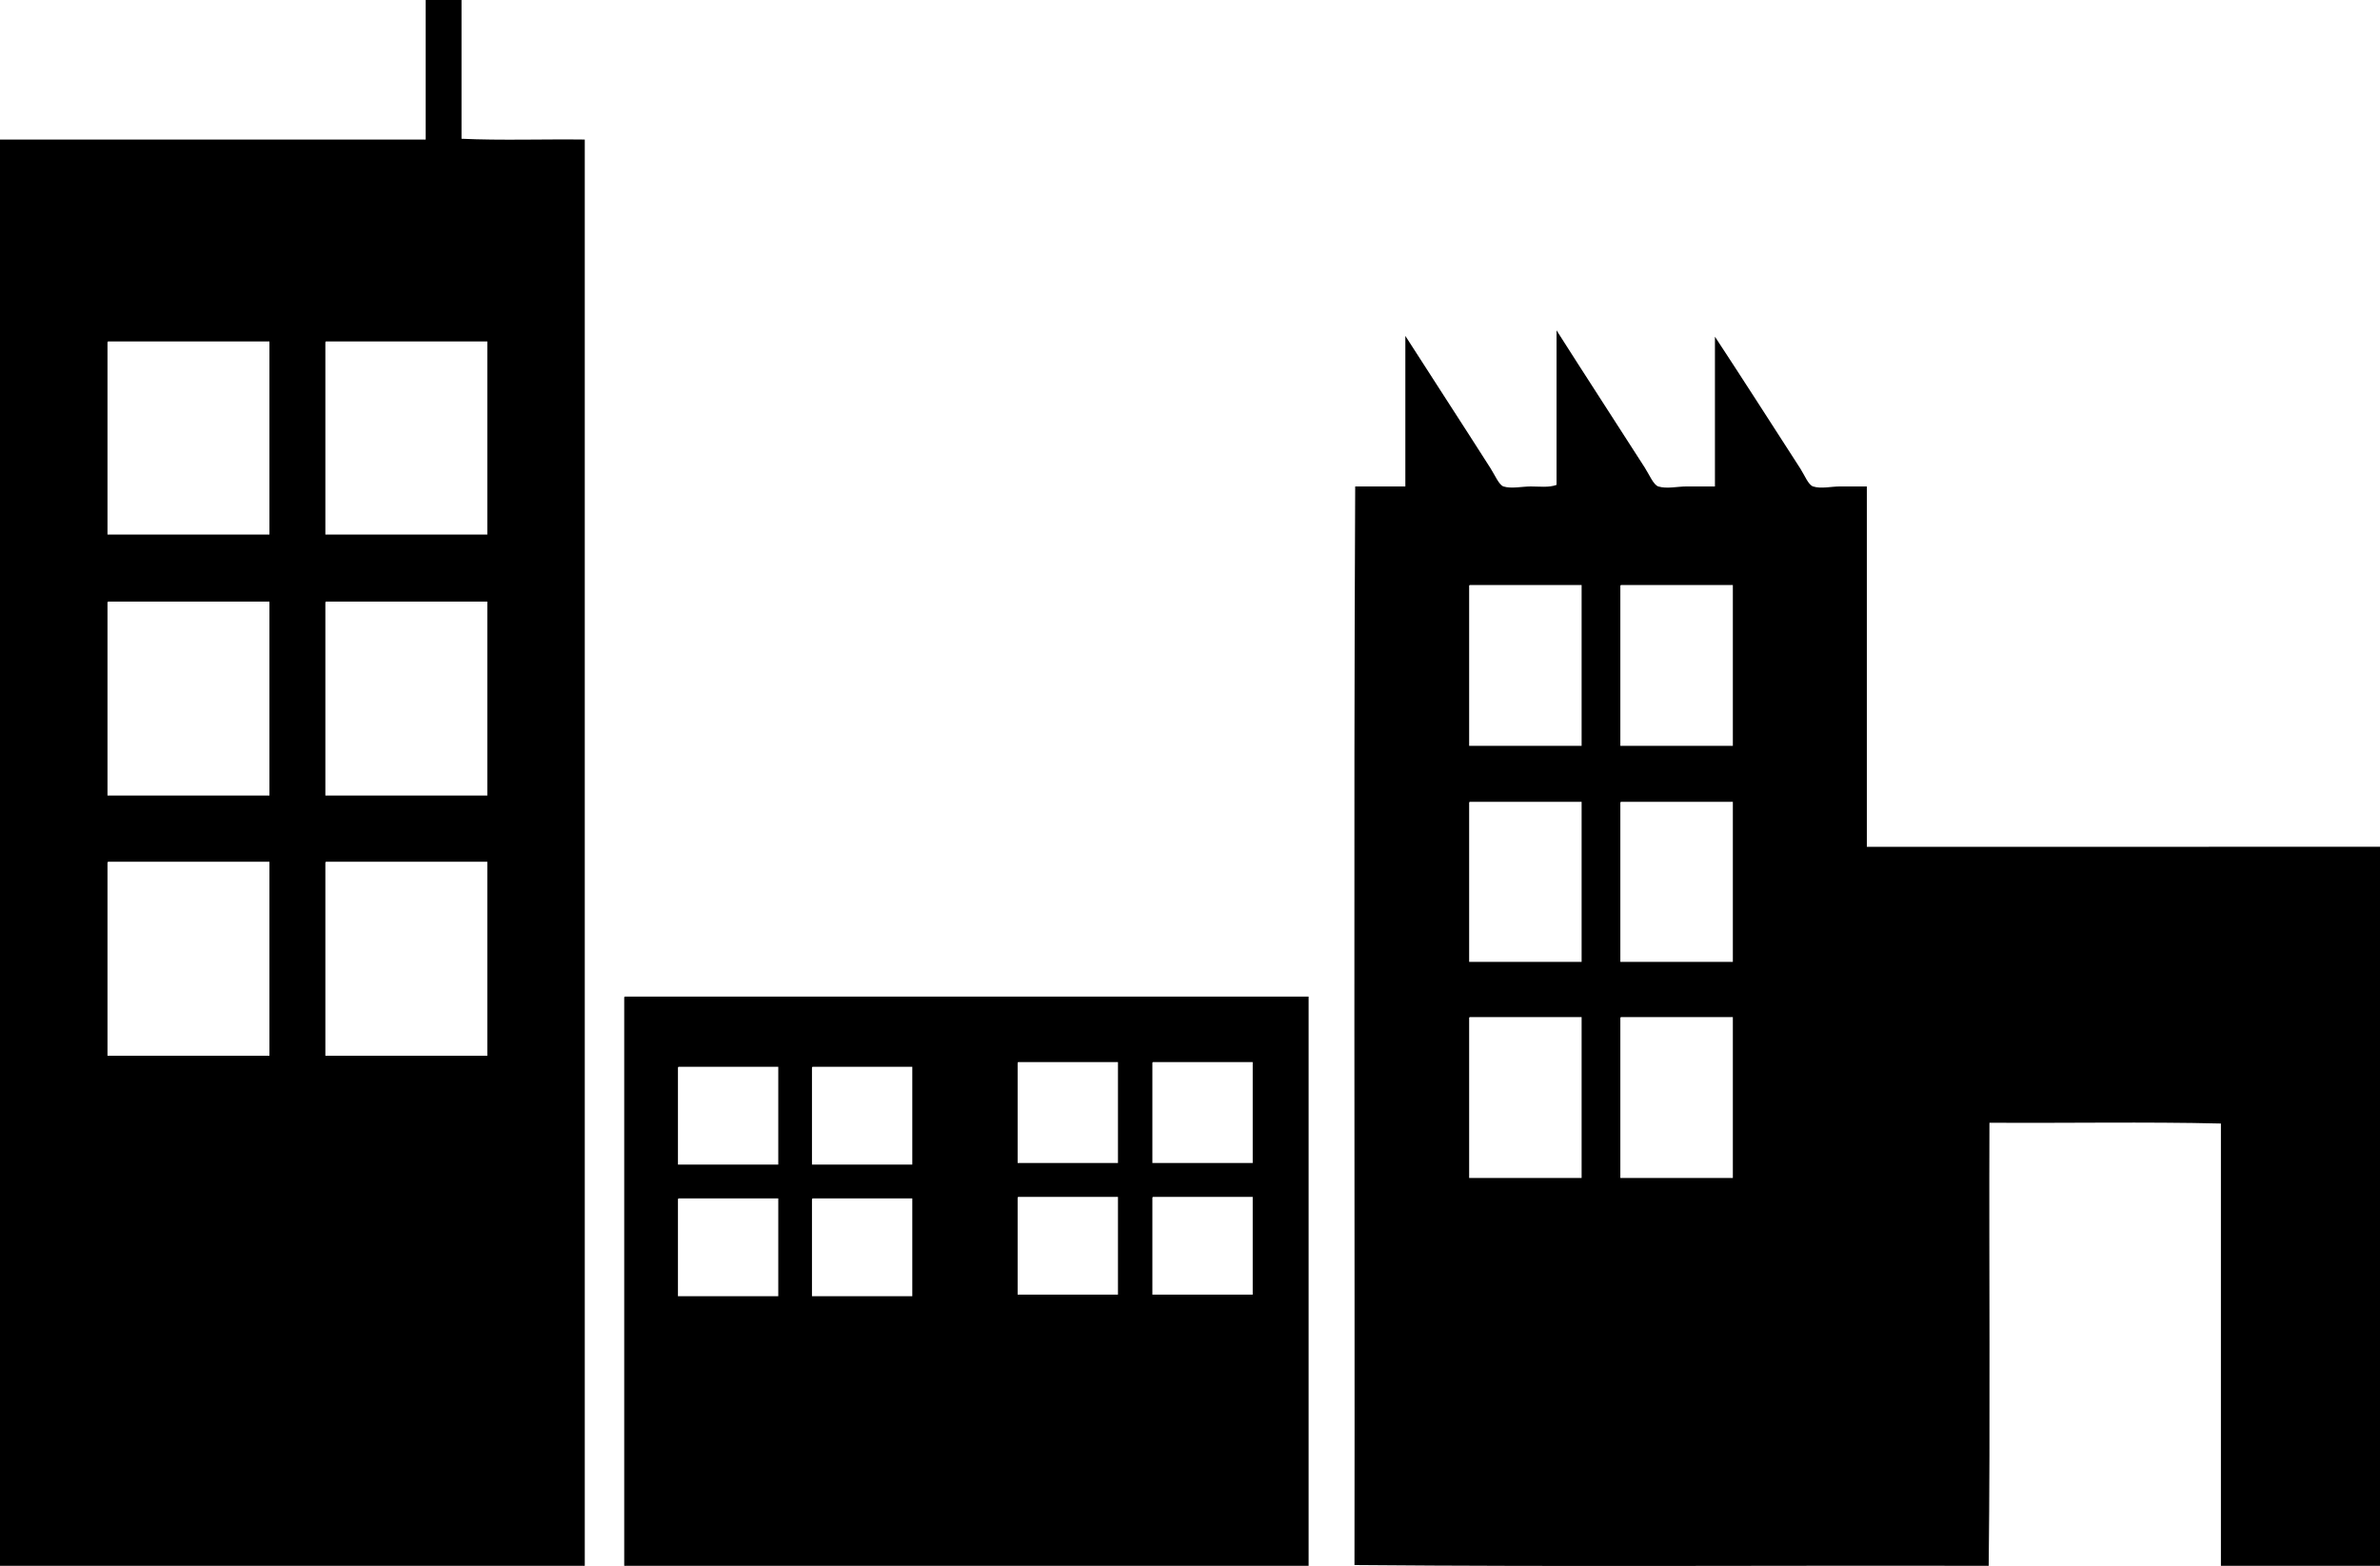 <svg xmlns="http://www.w3.org/2000/svg" xmlns:xlink="http://www.w3.org/1999/xlink" version="1.1" id="Your_Icon" x="0px" y="0px" width="96.001px" height="63.167px" viewBox="0 0 96.001 63.167" enable-background="new 0 0 96.001 63.167" xml:space="preserve">
<path fill-rule="evenodd" clip-rule="evenodd" d="M17.171,0c0.482,0,0.963,0,1.445,0c0,1.865,0,3.732,0,5.597  c1.6,0.074,3.324,0.011,4.972,0.032c0,19.178,0,38.356,0,57.533c-7.862,0-15.726,0-23.588,0C0,43.985,0,24.808,0,5.629  c5.724,0,11.447,0,17.171,0C17.171,3.753,17.171,1.876,17.171,0z M4.336,13.866c0,2.566,0,5.131,0,7.698c2.178,0,4.355,0,6.532,0  c0-2.597,0-5.194,0-7.792c-2.167,0-4.335,0-6.503,0C4.331,13.777,4.333,13.822,4.336,13.866z M13.124,13.866  c0,2.566,0,5.131,0,7.698c2.178,0,4.355,0,6.533,0c0-2.597,0-5.194,0-7.792c-2.167,0-4.336,0-6.504,0  C13.119,13.777,13.122,13.822,13.124,13.866z M4.336,24.361c0,2.576,0,5.152,0,7.729c2.178,0,4.355,0,6.532,0  c0-2.606,0-5.215,0-7.823c-2.167,0-4.335,0-6.503,0C4.331,24.272,4.333,24.316,4.336,24.361z M13.124,24.361  c0,2.576,0,5.152,0,7.729c2.178,0,4.355,0,6.533,0c0-2.606,0-5.215,0-7.823c-2.167,0-4.336,0-6.504,0  C13.119,24.272,13.122,24.316,13.124,24.361z M4.336,34.856c0,2.576,0,5.152,0,7.729c2.178,0,4.355,0,6.532,0  c0-2.609,0-5.218,0-7.824c-2.167,0-4.335,0-6.503,0C4.331,34.767,4.333,34.812,4.336,34.856z M13.124,34.856  c0,2.576,0,5.152,0,7.729c2.178,0,4.355,0,6.533,0c0-2.609,0-5.218,0-7.824c-2.167,0-4.336,0-6.504,0  C13.119,34.767,13.122,34.812,13.124,34.856z"/>
<path fill-rule="evenodd" clip-rule="evenodd" d="M96.001,34.157c0,9.669,0,19.338,0,29.005c-2.14,0-4.277,0-6.417,0  c0-5.948,0-11.895,0-17.842c-3.055-0.074-6.235-0.011-9.337-0.032c-0.021,5.947,0.038,11.981-0.03,17.874  c-8.517-0.021-17.112,0.042-25.582-0.032c0.02-14.491-0.039-29.067,0.029-43.508c0.675,0,1.349,0,2.023,0c0-2.024,0-4.049,0-6.073  c1.059,1.655,2.326,3.598,3.438,5.343c0.169,0.263,0.339,0.672,0.521,0.73c0.306,0.1,0.761,0,1.1,0c0.361,0,0.723,0.053,1.04-0.063  c0-2.077,0-4.155,0-6.234c1.096,1.725,2.403,3.733,3.557,5.534c0.183,0.286,0.353,0.701,0.548,0.763c0.333,0.105,0.781,0,1.129,0  c0.396,0,0.757,0,1.155,0c0-2.013,0-4.027,0-6.042c1.076,1.637,2.321,3.578,3.439,5.312c0.179,0.277,0.327,0.669,0.521,0.73  c0.313,0.103,0.741,0,1.069,0c0.381,0,0.716,0,1.098,0c0,4.847,0,9.69,0,14.535C82.203,34.157,89.101,34.157,96.001,34.157z   M59.26,23.693c0,2.133,0,4.263,0,6.393c1.513,0,3.026,0,4.537,0c0-2.162,0-4.325,0-6.487c-1.502,0-3.005,0-4.509,0  C59.254,23.604,59.256,23.648,59.26,23.693z M65.359,23.693c0,2.133,0,4.263,0,6.393c1.513,0,3.026,0,4.538,0  c0-2.162,0-4.325,0-6.487c-1.503,0-3.007,0-4.51,0C65.354,23.604,65.356,23.648,65.359,23.693z M59.26,32.441  c0,2.118,0,4.238,0,6.359c1.513,0,3.026,0,4.537,0c0-2.15,0-4.304,0-6.457c-1.502,0-3.005,0-4.509,0  C59.254,32.351,59.256,32.395,59.26,32.441z M65.359,32.441c0,2.118,0,4.238,0,6.359c1.513,0,3.026,0,4.538,0  c0-2.15,0-4.304,0-6.457c-1.503,0-3.007,0-4.51,0C65.354,32.351,65.356,32.395,65.359,32.441z M59.26,41.124c0,2.13,0,4.26,0,6.392  c1.513,0,3.026,0,4.537,0c0-2.164,0-4.325,0-6.488c-1.502,0-3.005,0-4.509,0C59.254,41.033,59.256,41.077,59.26,41.124z   M65.359,41.124c0,2.13,0,4.26,0,6.392c1.513,0,3.026,0,4.538,0c0-2.164,0-4.325,0-6.488c-1.503,0-3.007,0-4.51,0  C65.354,41.033,65.356,41.077,65.359,41.124z"/>
<path fill-rule="evenodd" clip-rule="evenodd" d="M25.207,40.2c9.193,0,18.386,0,27.578,0c0,7.654,0,15.307,0,22.962  c-9.202,0-18.403,0-27.606,0c0-7.623,0-15.244,0-22.866C25.176,40.25,25.173,40.205,25.207,40.2z M41.048,42.935  c0,1.326,0,2.651,0,3.977c1.349,0,2.698,0,4.047,0c0-1.357,0-2.714,0-4.071c-1.339,0-2.679,0-4.018,0  C41.043,42.845,41.046,42.89,41.048,42.935z M46.483,42.935c0,1.326,0,2.651,0,3.977c1.349,0,2.699,0,4.047,0  c0-1.357,0-2.714,0-4.071c-1.34,0-2.679,0-4.019,0C46.478,42.845,46.48,42.89,46.483,42.935z M27.346,43.125  c0,1.284,0,2.567,0,3.851c1.349,0,2.698,0,4.047,0c0-1.315,0-2.629,0-3.945c-1.339,0-2.679,0-4.018,0  C27.342,43.037,27.343,43.08,27.346,43.125z M32.752,43.125c0,1.284,0,2.567,0,3.851c1.349,0,2.698,0,4.047,0  c0-1.315,0-2.629,0-3.945c-1.339,0-2.679,0-4.018,0C32.747,43.037,32.75,43.08,32.752,43.125z M41.048,48.374  c0,1.283,0,2.564,0,3.848c1.349,0,2.698,0,4.047,0c0-1.313,0-2.629,0-3.943c-1.339,0-2.679,0-4.018,0  C41.043,48.285,41.046,48.328,41.048,48.374z M46.483,48.374c0,1.283,0,2.564,0,3.848c1.349,0,2.699,0,4.047,0  c0-1.313,0-2.629,0-3.943c-1.34,0-2.679,0-4.019,0C46.478,48.285,46.48,48.328,46.483,48.374z M27.346,48.438  c0,1.281,0,2.564,0,3.848c1.349,0,2.698,0,4.047,0c0-1.315,0-2.629,0-3.944c-1.339,0-2.679,0-4.018,0  C27.342,48.348,27.343,48.392,27.346,48.438z M32.752,48.438c0,1.281,0,2.564,0,3.848c1.349,0,2.698,0,4.047,0  c0-1.315,0-2.629,0-3.944c-1.339,0-2.679,0-4.018,0C32.747,48.348,32.75,48.392,32.752,48.438z"/>
</svg>